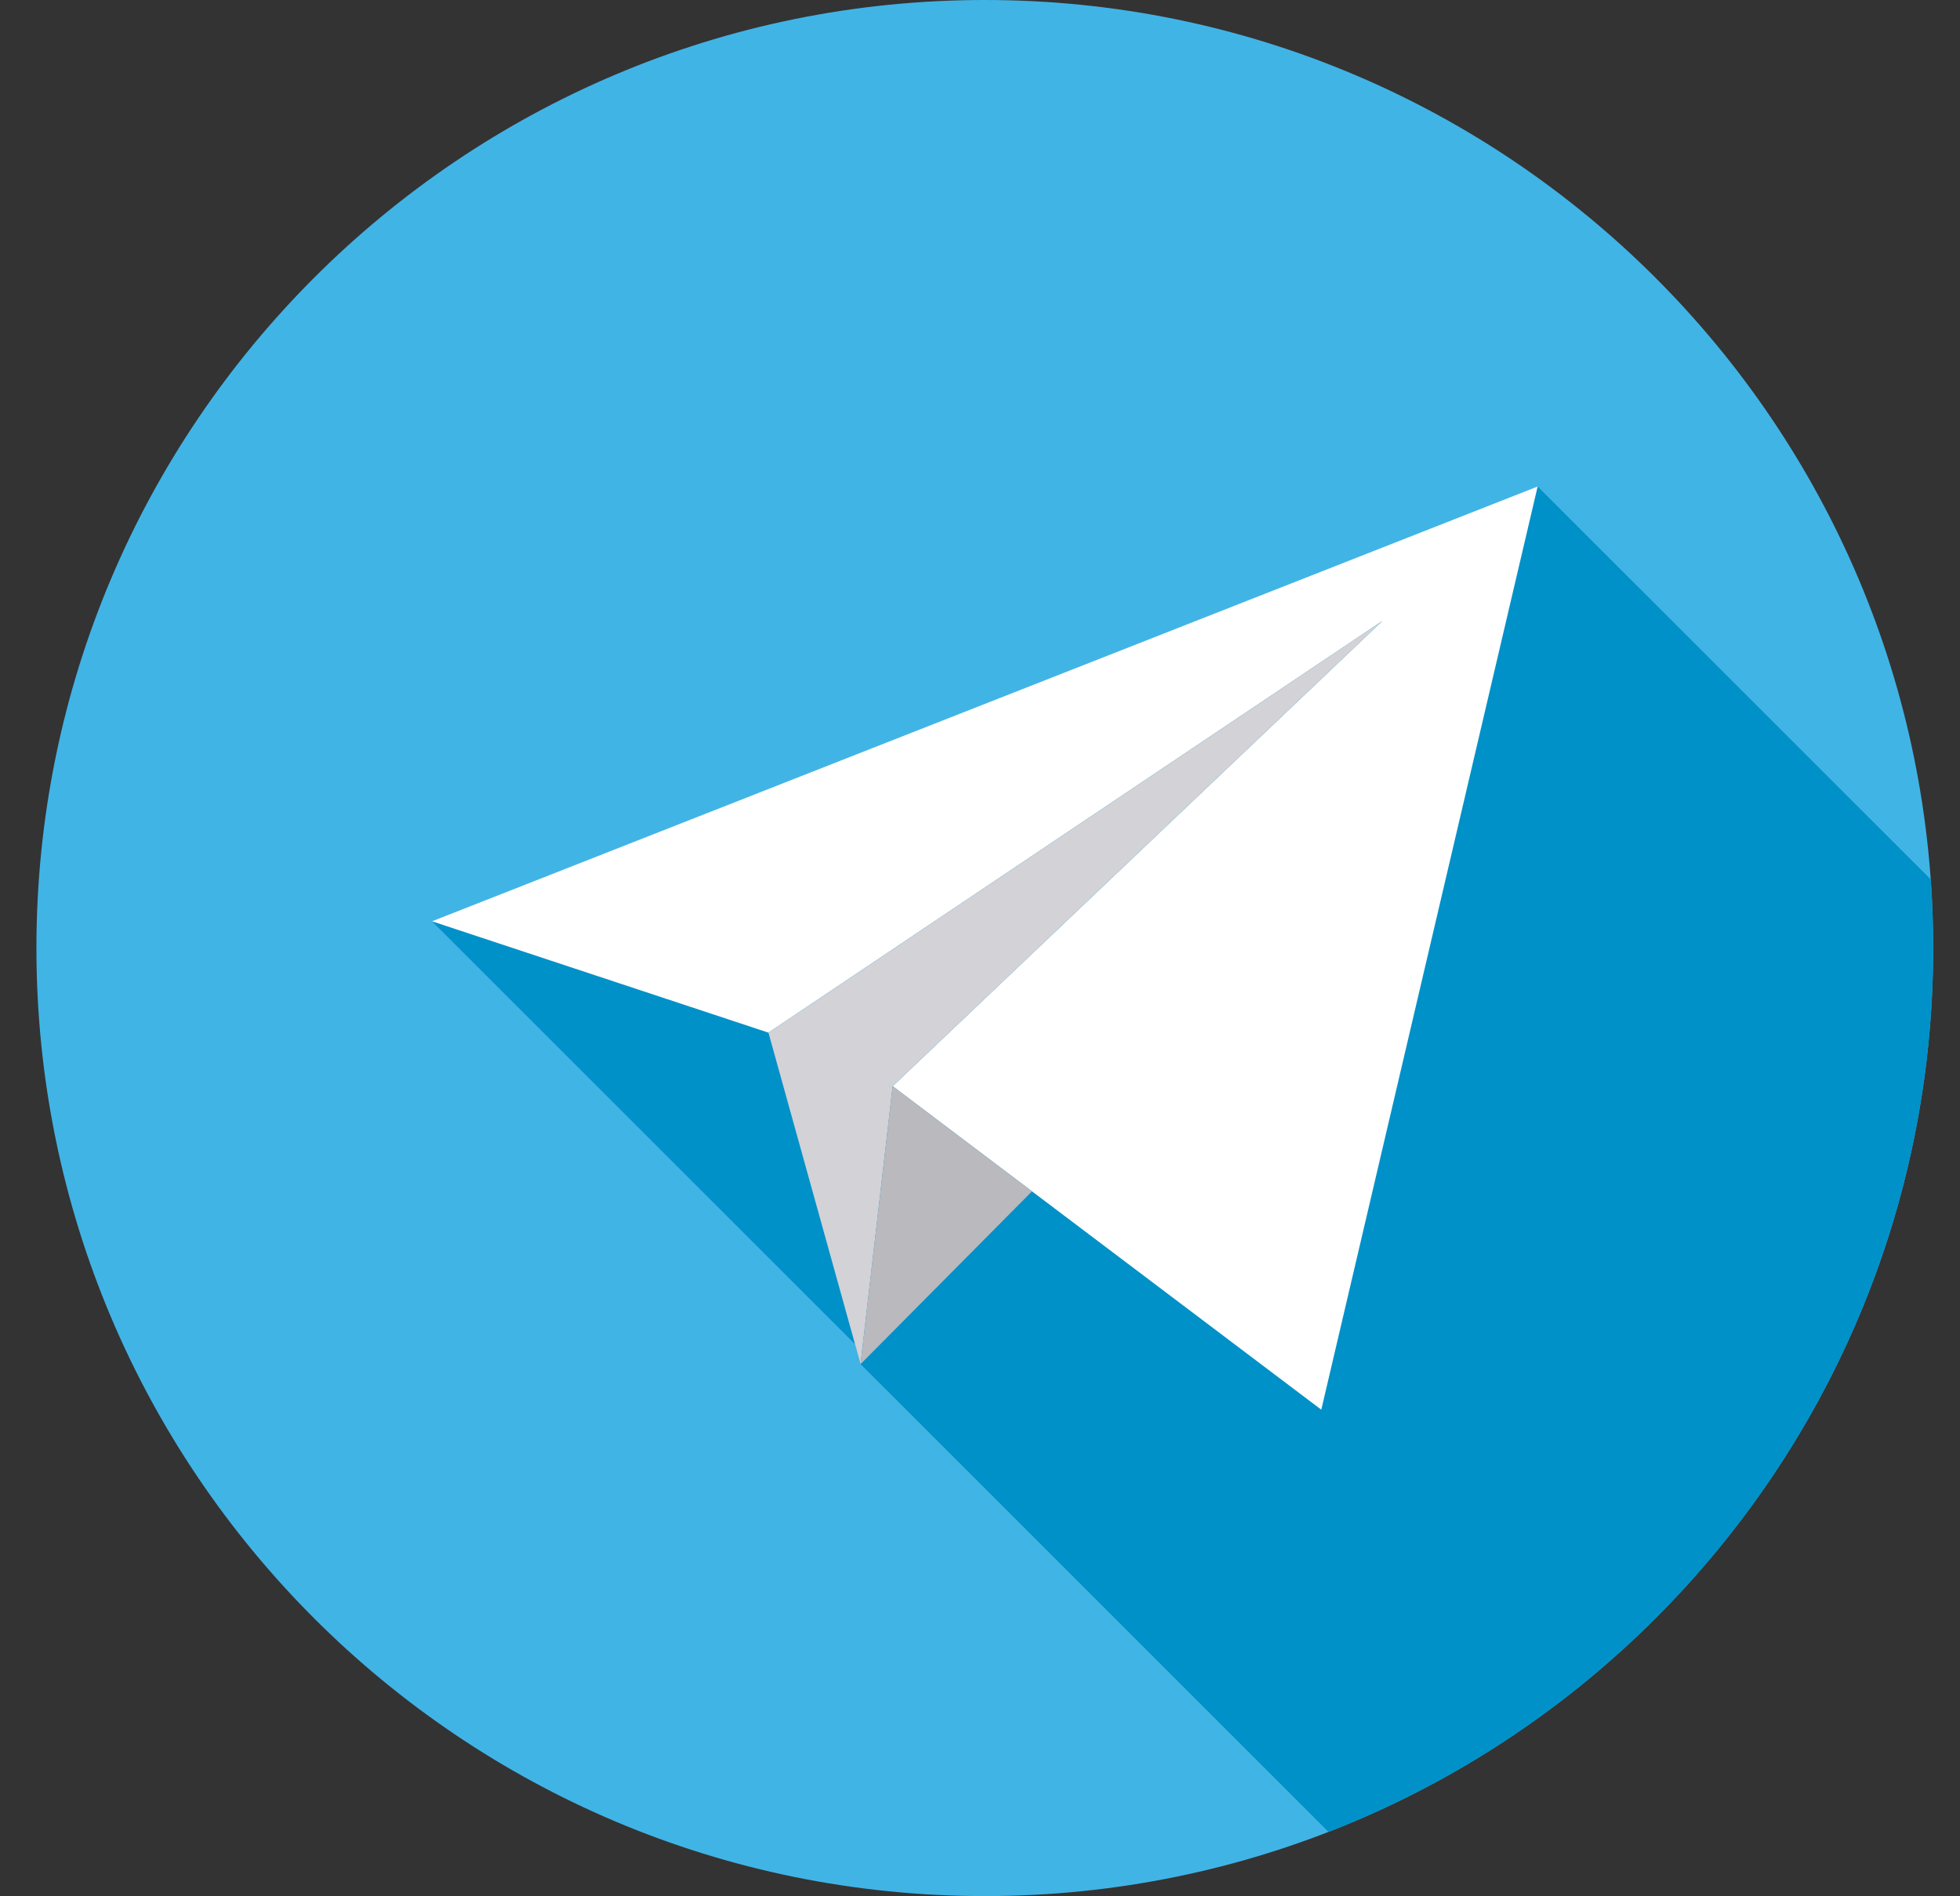 <svg width="31" height="30" viewBox="0 0 31 30" fill="none" xmlns="http://www.w3.org/2000/svg">
<rect x="0" y="0" width="31" height="30" fill="#333333" stroke="none"/>
<g clip-path="url(#clip0)">
<path d="M15.576 29.997C23.86 29.997 30.576 23.282 30.576 14.999C30.576 6.715 23.86 0 15.576 0C7.292 0 0.576 6.715 0.576 14.999C0.576 23.282 7.292 29.997 15.576 29.997Z" fill="#41B4E6"/>
<path d="M30.576 14.999C30.576 14.634 30.562 14.271 30.537 13.912L24.32 7.696L6.832 14.575L13.523 21.265L13.611 21.581L13.725 21.466L13.725 21.467L13.611 21.581L21.012 28.982C26.609 26.805 30.576 21.365 30.576 14.999Z" fill="#0091C8"/>
<path d="M14.119 17.184L20.898 22.302L24.32 7.696L6.832 14.575L12.154 16.337L21.865 9.823L14.119 17.184Z" fill="white"/>
<path d="M12.154 16.337L13.611 21.581L14.119 17.184L21.865 9.823L12.154 16.337Z" fill="#D2D2D7"/>
<path d="M16.323 18.847L13.611 21.581L14.119 17.184L16.323 18.847Z" fill="#B9B9BE"/>
</g>
<defs>
<clipPath id="clip0">
<rect width="30" height="29.998" fill="white" transform="translate(0.576)"/>
</clipPath>
</defs>
</svg>

